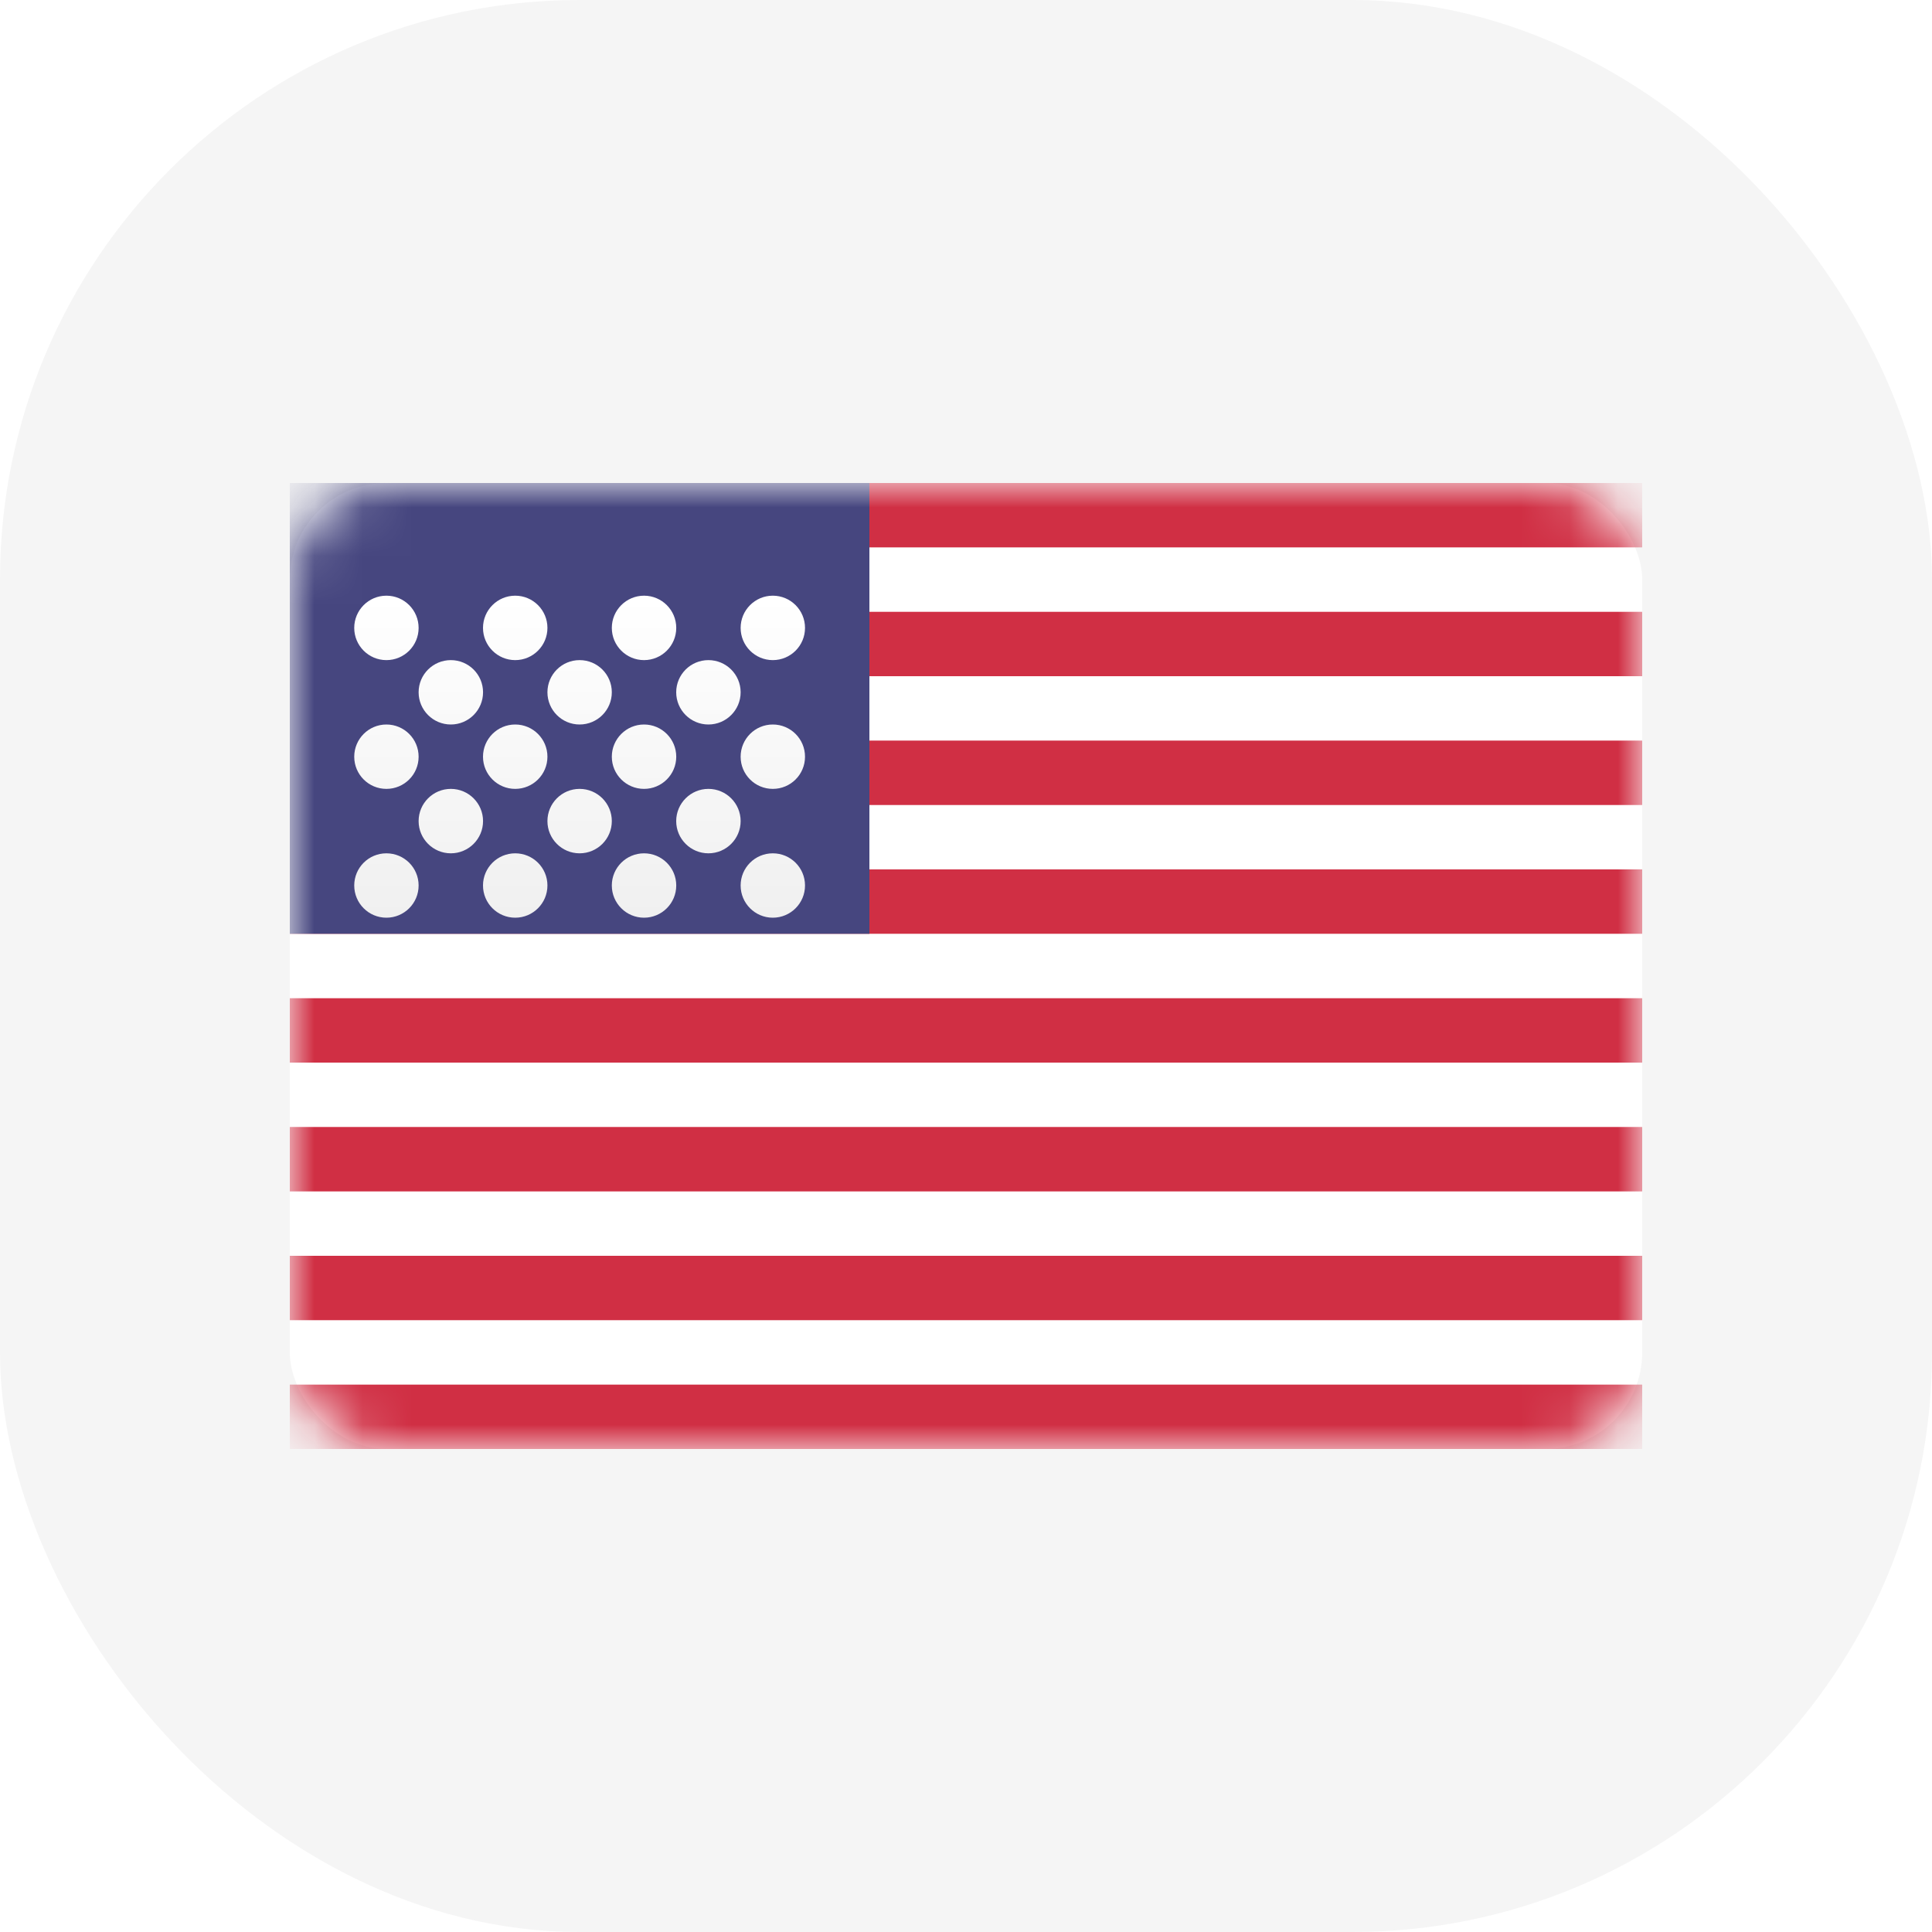 <svg width="40" height="40" viewBox="0 0 40 40" fill="none" xmlns="http://www.w3.org/2000/svg">
<rect width="40" height="40" rx="12" fill="#F5F5F5"/>
<rect x="6" y="10" width="28" height="20" rx="2" fill="white"/>
<mask id="mask0" mask-type="alpha" maskUnits="userSpaceOnUse" x="6" y="10" width="29" height="20">
<rect x="6" y="10" width="28" height="20" rx="2" fill="white"/>
</mask>
<defs>
<filter id="filter0_d" x="7.334" y="11.333" width="9.333" height="7.667" filterUnits="userSpaceOnUse" color-interpolation-filters="sRGB">
<feFlood flood-opacity="0" result="BackgroundImageFix"/>
<feColorMatrix in="SourceAlpha" type="matrix" values="0 0 0 0 0 0 0 0 0 0 0 0 0 0 0 0 0 0 127 0"/>
<feOffset dy="1"/>
<feColorMatrix type="matrix" values="0 0 0 0 0 0 0 0 0 0 0 0 0 0 0 0 0 0 0.06 0"/>
<feBlend mode="normal" in2="BackgroundImageFix" result="effect1_dropShadow"/>
<feBlend mode="normal" in="SourceGraphic" in2="effect1_dropShadow" result="shape"/>
</filter>
<linearGradient id="paint0_linear" x1="7.334" y1="11.333" x2="7.334" y2="18" gradientUnits="userSpaceOnUse">
<stop stop-color="white"/>
<stop offset="1" stop-color="#F0F0F0"/>
</linearGradient>
</defs>
<g mask="url(#mask0)">
<path fill-rule="evenodd" clip-rule="evenodd" d="M34 10H6V11.333H34V10ZM34 12.667H6V14H34V12.667ZM6 15.333H34V16.667H6V15.333ZM34 18H6V19.333H34V18ZM6 20.667H34V22H6V20.667ZM34 23.333H6V24.667H34V23.333ZM6 26H34V27.333H6V26ZM34 28.667H6V30H34V28.667Z" fill="#D02F44"/>
<rect x="6" y="10" width="12" height="9.333" fill="#46467F"/>
<g filter="url(#filter0_d)">
<path fill-rule="evenodd" clip-rule="evenodd" d="M11.334 12C11.334 12.368 11.035 12.667 10.667 12.667C10.299 12.667 10 12.368 10 12C10 11.632 10.299 11.333 10.667 11.333C11.035 11.333 11.334 11.632 11.334 12ZM8.667 12C8.667 12.368 8.369 12.667 8 12.667C7.632 12.667 7.334 12.368 7.334 12C7.334 11.632 7.632 11.333 8 11.333C8.369 11.333 8.667 11.632 8.667 12ZM13.334 12.667C13.702 12.667 14.001 12.368 14.001 12C14.001 11.632 13.702 11.333 13.334 11.333C12.966 11.333 12.667 11.632 12.667 12C12.667 12.368 12.966 12.667 13.334 12.667ZM16.667 12C16.667 12.368 16.369 12.667 16 12.667C15.632 12.667 15.334 12.368 15.334 12C15.334 11.632 15.632 11.333 16 11.333C16.369 11.333 16.667 11.632 16.667 12ZM9.334 14C9.702 14 10.001 13.701 10.001 13.333C10.001 12.965 9.702 12.667 9.334 12.667C8.966 12.667 8.667 12.965 8.667 13.333C8.667 13.701 8.966 14 9.334 14ZM12.667 13.333C12.667 13.701 12.369 14 12 14C11.632 14 11.334 13.701 11.334 13.333C11.334 12.965 11.632 12.667 12 12.667C12.369 12.667 12.667 12.965 12.667 13.333ZM14.667 14C15.035 14 15.334 13.701 15.334 13.333C15.334 12.965 15.035 12.667 14.667 12.667C14.299 12.667 14 12.965 14 13.333C14 13.701 14.299 14 14.667 14ZM16.667 14.667C16.667 15.035 16.369 15.333 16 15.333C15.632 15.333 15.334 15.035 15.334 14.667C15.334 14.299 15.632 14 16 14C16.369 14 16.667 14.299 16.667 14.667ZM13.334 15.333C13.702 15.333 14.001 15.035 14.001 14.667C14.001 14.299 13.702 14 13.334 14C12.966 14 12.667 14.299 12.667 14.667C12.667 15.035 12.966 15.333 13.334 15.333ZM11.334 14.667C11.334 15.035 11.035 15.333 10.667 15.333C10.299 15.333 10 15.035 10 14.667C10 14.299 10.299 14 10.667 14C11.035 14 11.334 14.299 11.334 14.667ZM8 15.333C8.369 15.333 8.667 15.035 8.667 14.667C8.667 14.299 8.369 14 8 14C7.632 14 7.334 14.299 7.334 14.667C7.334 15.035 7.632 15.333 8 15.333ZM10.001 16C10.001 16.368 9.702 16.667 9.334 16.667C8.966 16.667 8.667 16.368 8.667 16C8.667 15.632 8.966 15.333 9.334 15.333C9.702 15.333 10.001 15.632 10.001 16ZM12 16.667C12.369 16.667 12.667 16.368 12.667 16C12.667 15.632 12.369 15.333 12 15.333C11.632 15.333 11.334 15.632 11.334 16C11.334 16.368 11.632 16.667 12 16.667ZM15.334 16C15.334 16.368 15.035 16.667 14.667 16.667C14.299 16.667 14 16.368 14 16C14 15.632 14.299 15.333 14.667 15.333C15.035 15.333 15.334 15.632 15.334 16ZM16 18C16.369 18 16.667 17.701 16.667 17.333C16.667 16.965 16.369 16.667 16 16.667C15.632 16.667 15.334 16.965 15.334 17.333C15.334 17.701 15.632 18 16 18ZM14.001 17.333C14.001 17.701 13.702 18 13.334 18C12.966 18 12.667 17.701 12.667 17.333C12.667 16.965 12.966 16.667 13.334 16.667C13.702 16.667 14.001 16.965 14.001 17.333ZM10.667 18C11.035 18 11.334 17.701 11.334 17.333C11.334 16.965 11.035 16.667 10.667 16.667C10.299 16.667 10 16.965 10 17.333C10 17.701 10.299 18 10.667 18ZM8.667 17.333C8.667 17.701 8.369 18 8 18C7.632 18 7.334 17.701 7.334 17.333C7.334 16.965 7.632 16.667 8 16.667C8.369 16.667 8.667 16.965 8.667 17.333Z" fill="url(#paint0_linear)"/>
</g>
</g>
</svg>
